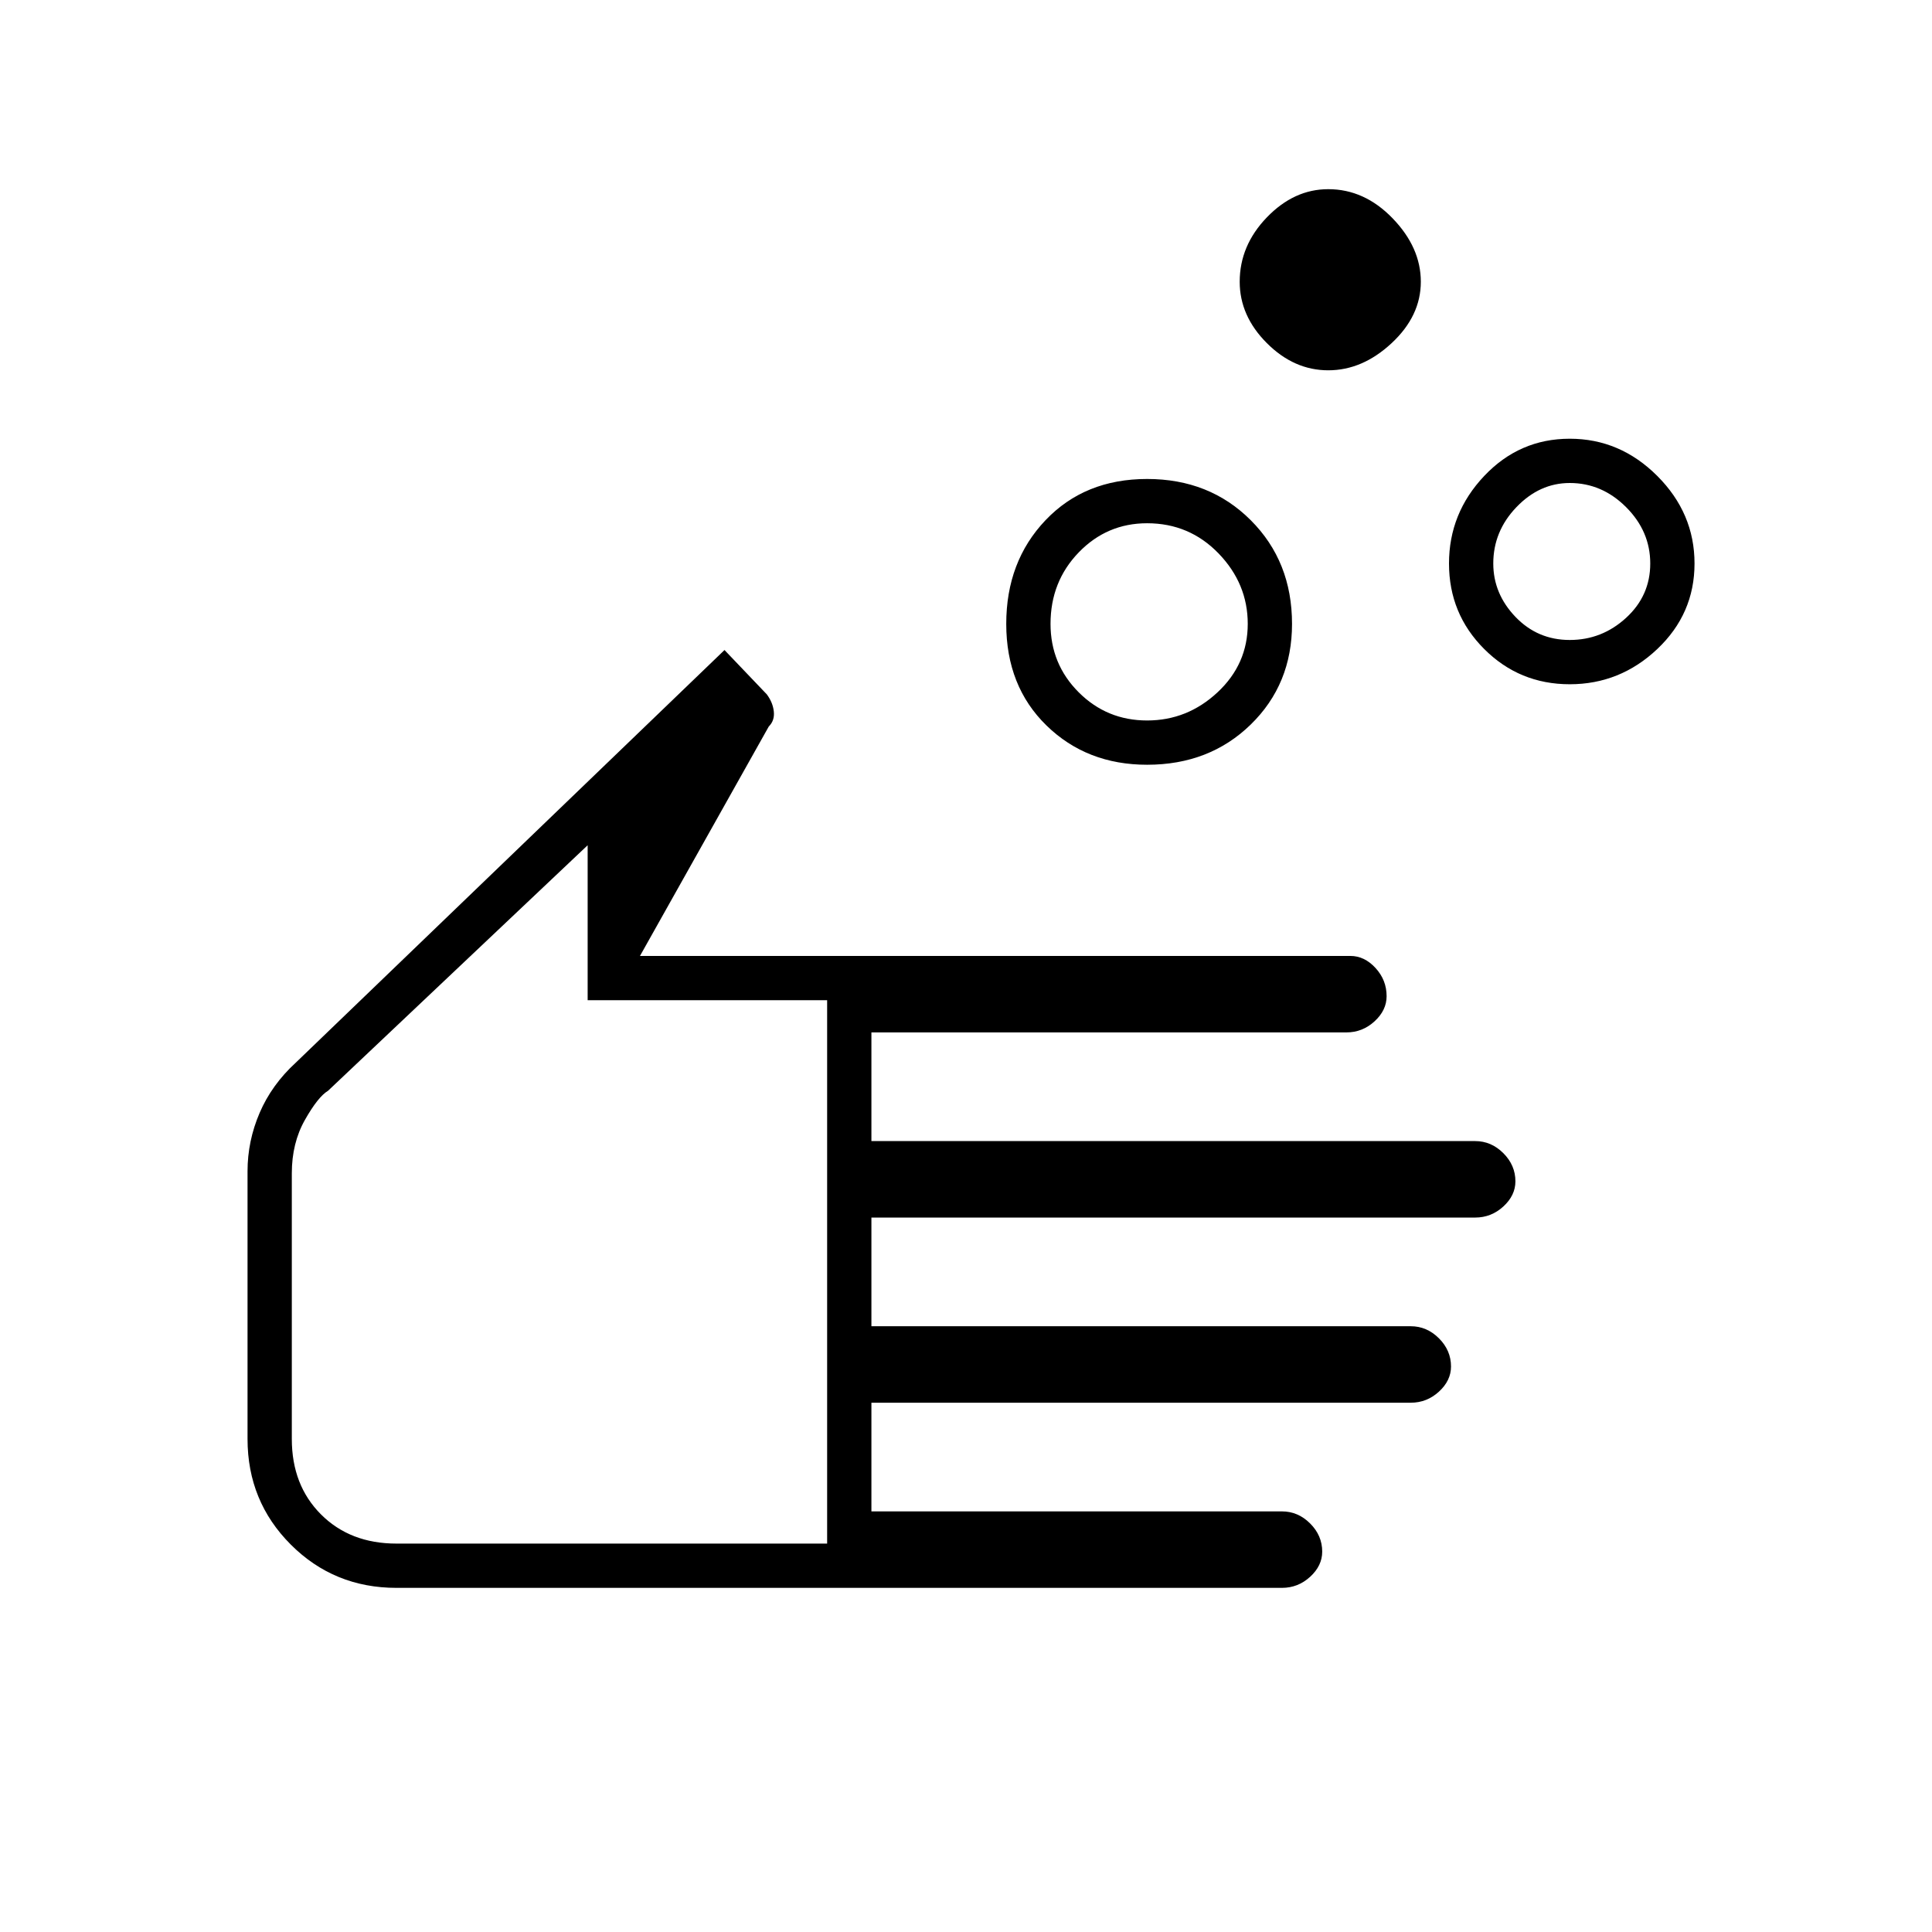 <svg xmlns="http://www.w3.org/2000/svg" height="48" width="48"><path d="M28.5 17.9Q29.5 17.9 30.25 17.2Q31 16.5 31 15.5Q31 14.5 30.275 13.75Q29.55 13 28.5 13Q27.5 13 26.8 13.725Q26.1 14.45 26.1 15.5Q26.1 16.5 26.8 17.2Q27.5 17.9 28.5 17.9ZM28.5 19Q27 19 26 18.025Q25 17.05 25 15.5Q25 13.95 25.975 12.925Q26.95 11.9 28.5 11.9Q30.05 11.9 31.075 12.925Q32.1 13.95 32.1 15.5Q32.1 17 31.075 18Q30.05 19 28.5 19ZM39 15.9Q39.8 15.9 40.4 15.35Q41 14.8 41 14Q41 13.2 40.4 12.6Q39.8 12 39 12Q38.25 12 37.675 12.6Q37.1 13.2 37.1 14Q37.1 14.75 37.65 15.325Q38.2 15.9 39 15.9ZM39 17Q37.75 17 36.875 16.125Q36 15.25 36 14Q36 12.75 36.875 11.825Q37.75 10.9 39 10.9Q40.25 10.9 41.175 11.825Q42.1 12.75 42.1 14Q42.1 15.25 41.175 16.125Q40.25 17 39 17ZM33 9.2Q32.15 9.2 31.475 8.525Q30.8 7.85 30.8 7Q30.8 6.1 31.475 5.4Q32.15 4.7 33 4.7Q33.9 4.7 34.6 5.425Q35.3 6.15 35.3 7Q35.3 7.85 34.575 8.525Q33.85 9.2 33 9.2ZM9.85 39.45Q8.3 39.45 7.225 38.375Q6.15 37.3 6.15 35.75V29.1Q6.15 28.35 6.45 27.65Q6.75 26.95 7.35 26.4L18 16.15L19.05 17.25Q19.2 17.45 19.225 17.675Q19.25 17.9 19.1 18.05L15.9 23.75H33.55Q33.9 23.75 34.175 24.05Q34.45 24.35 34.45 24.75Q34.45 25.1 34.15 25.375Q33.85 25.65 33.45 25.65H21.65V28.35H36.65Q37.05 28.35 37.35 28.65Q37.65 28.95 37.65 29.35Q37.65 29.7 37.35 29.975Q37.05 30.25 36.65 30.25H21.65V32.95H35.05Q35.45 32.95 35.75 33.25Q36.05 33.55 36.05 33.95Q36.05 34.3 35.75 34.575Q35.45 34.85 35.05 34.85H21.65V37.55H31.85Q32.25 37.55 32.55 37.85Q32.85 38.15 32.85 38.55Q32.85 38.9 32.55 39.175Q32.25 39.45 31.85 39.45ZM9.85 38.35H20.55V24.85H14.6V21L8.15 27.1Q7.9 27.25 7.575 27.825Q7.25 28.4 7.25 29.15V35.75Q7.25 36.9 7.975 37.625Q8.7 38.35 9.85 38.35ZM13.85 29.65Q13.85 29.65 13.85 29.65Q13.85 29.65 13.85 29.65Q13.85 29.65 13.85 29.65Q13.85 29.65 13.85 29.65Z"/></svg>